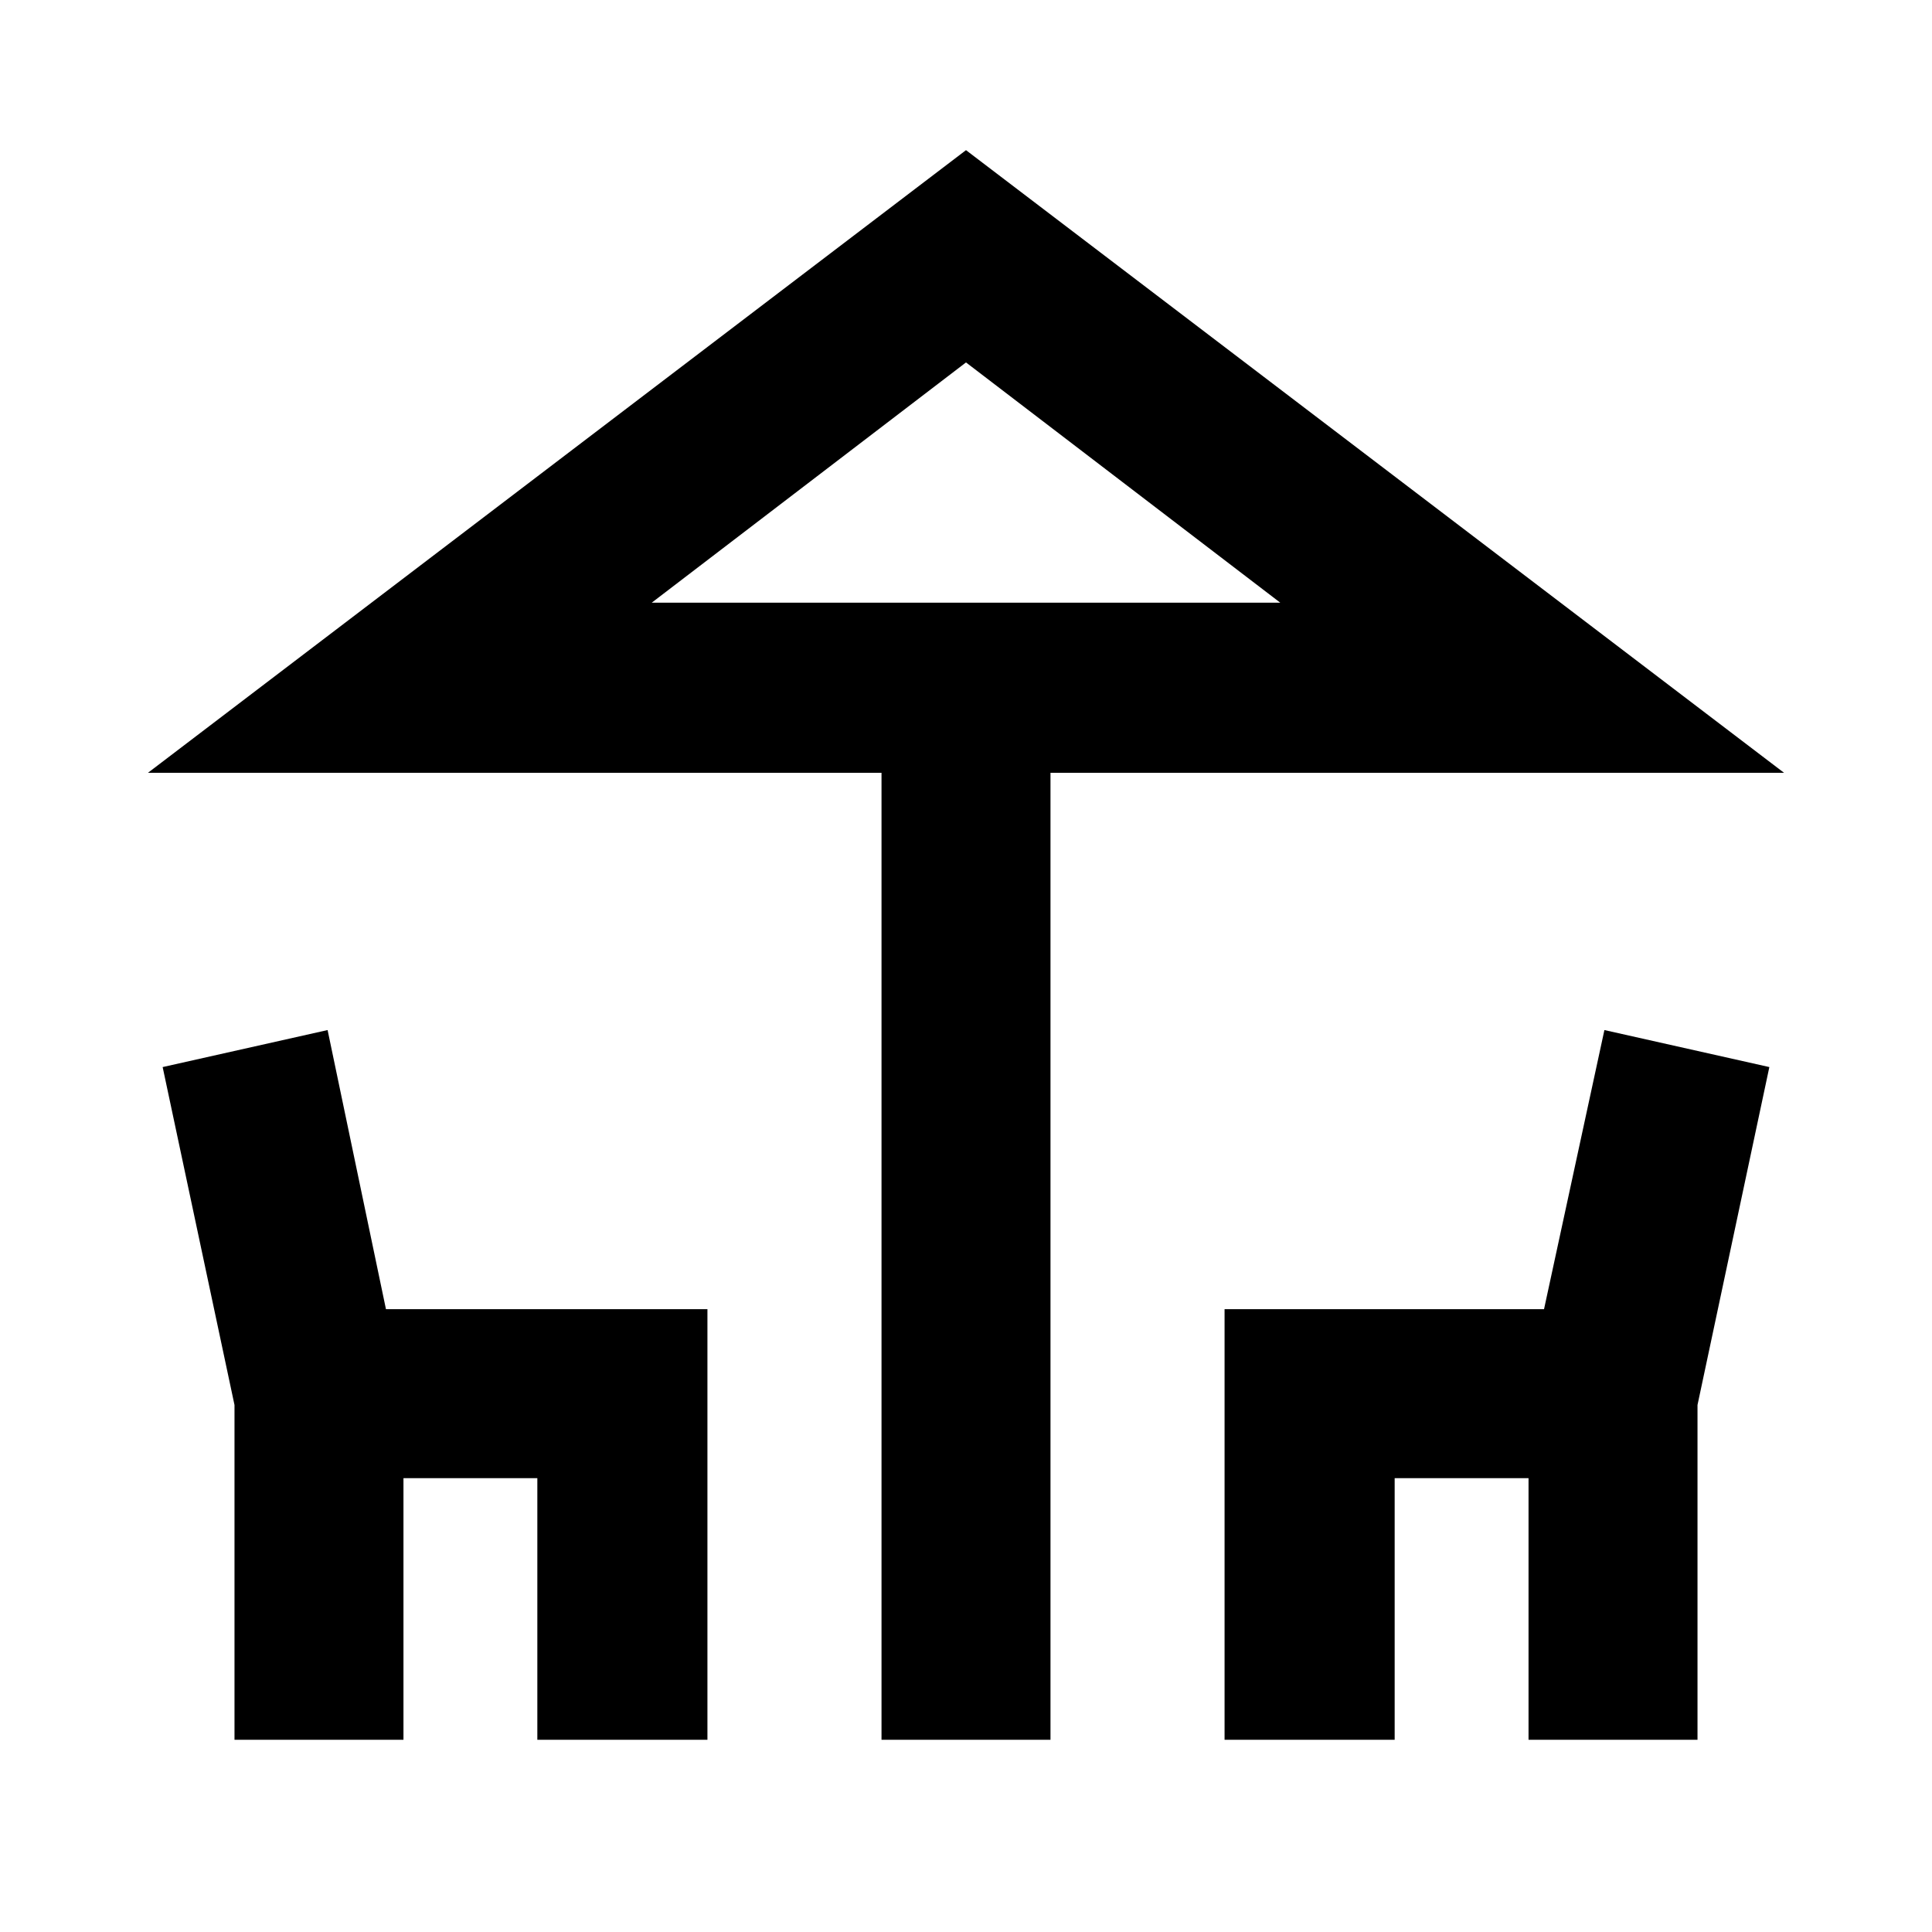 <svg xmlns="http://www.w3.org/2000/svg" height="20" viewBox="0 -960 960 960" width="20"><path d="M438.02-95.52V-576H73.52L480-885.39 886.48-576h-364.5v480.48h-83.96Zm41.98-565h156.17-312.34H480Zm-363.48 565v-166.35l-35.7-167.91 81.96-18.39 29 138.69h159.74v213.96H267v-130h-66.52v130h-83.96Zm491.96 0v-213.96h158.74l30-138.69 81.96 18.39-35.7 167.91v166.35h-83.96v-130H693v130h-84.52Zm-284.65-565h312.34L480-779.91 323.83-660.52Z"/></svg>